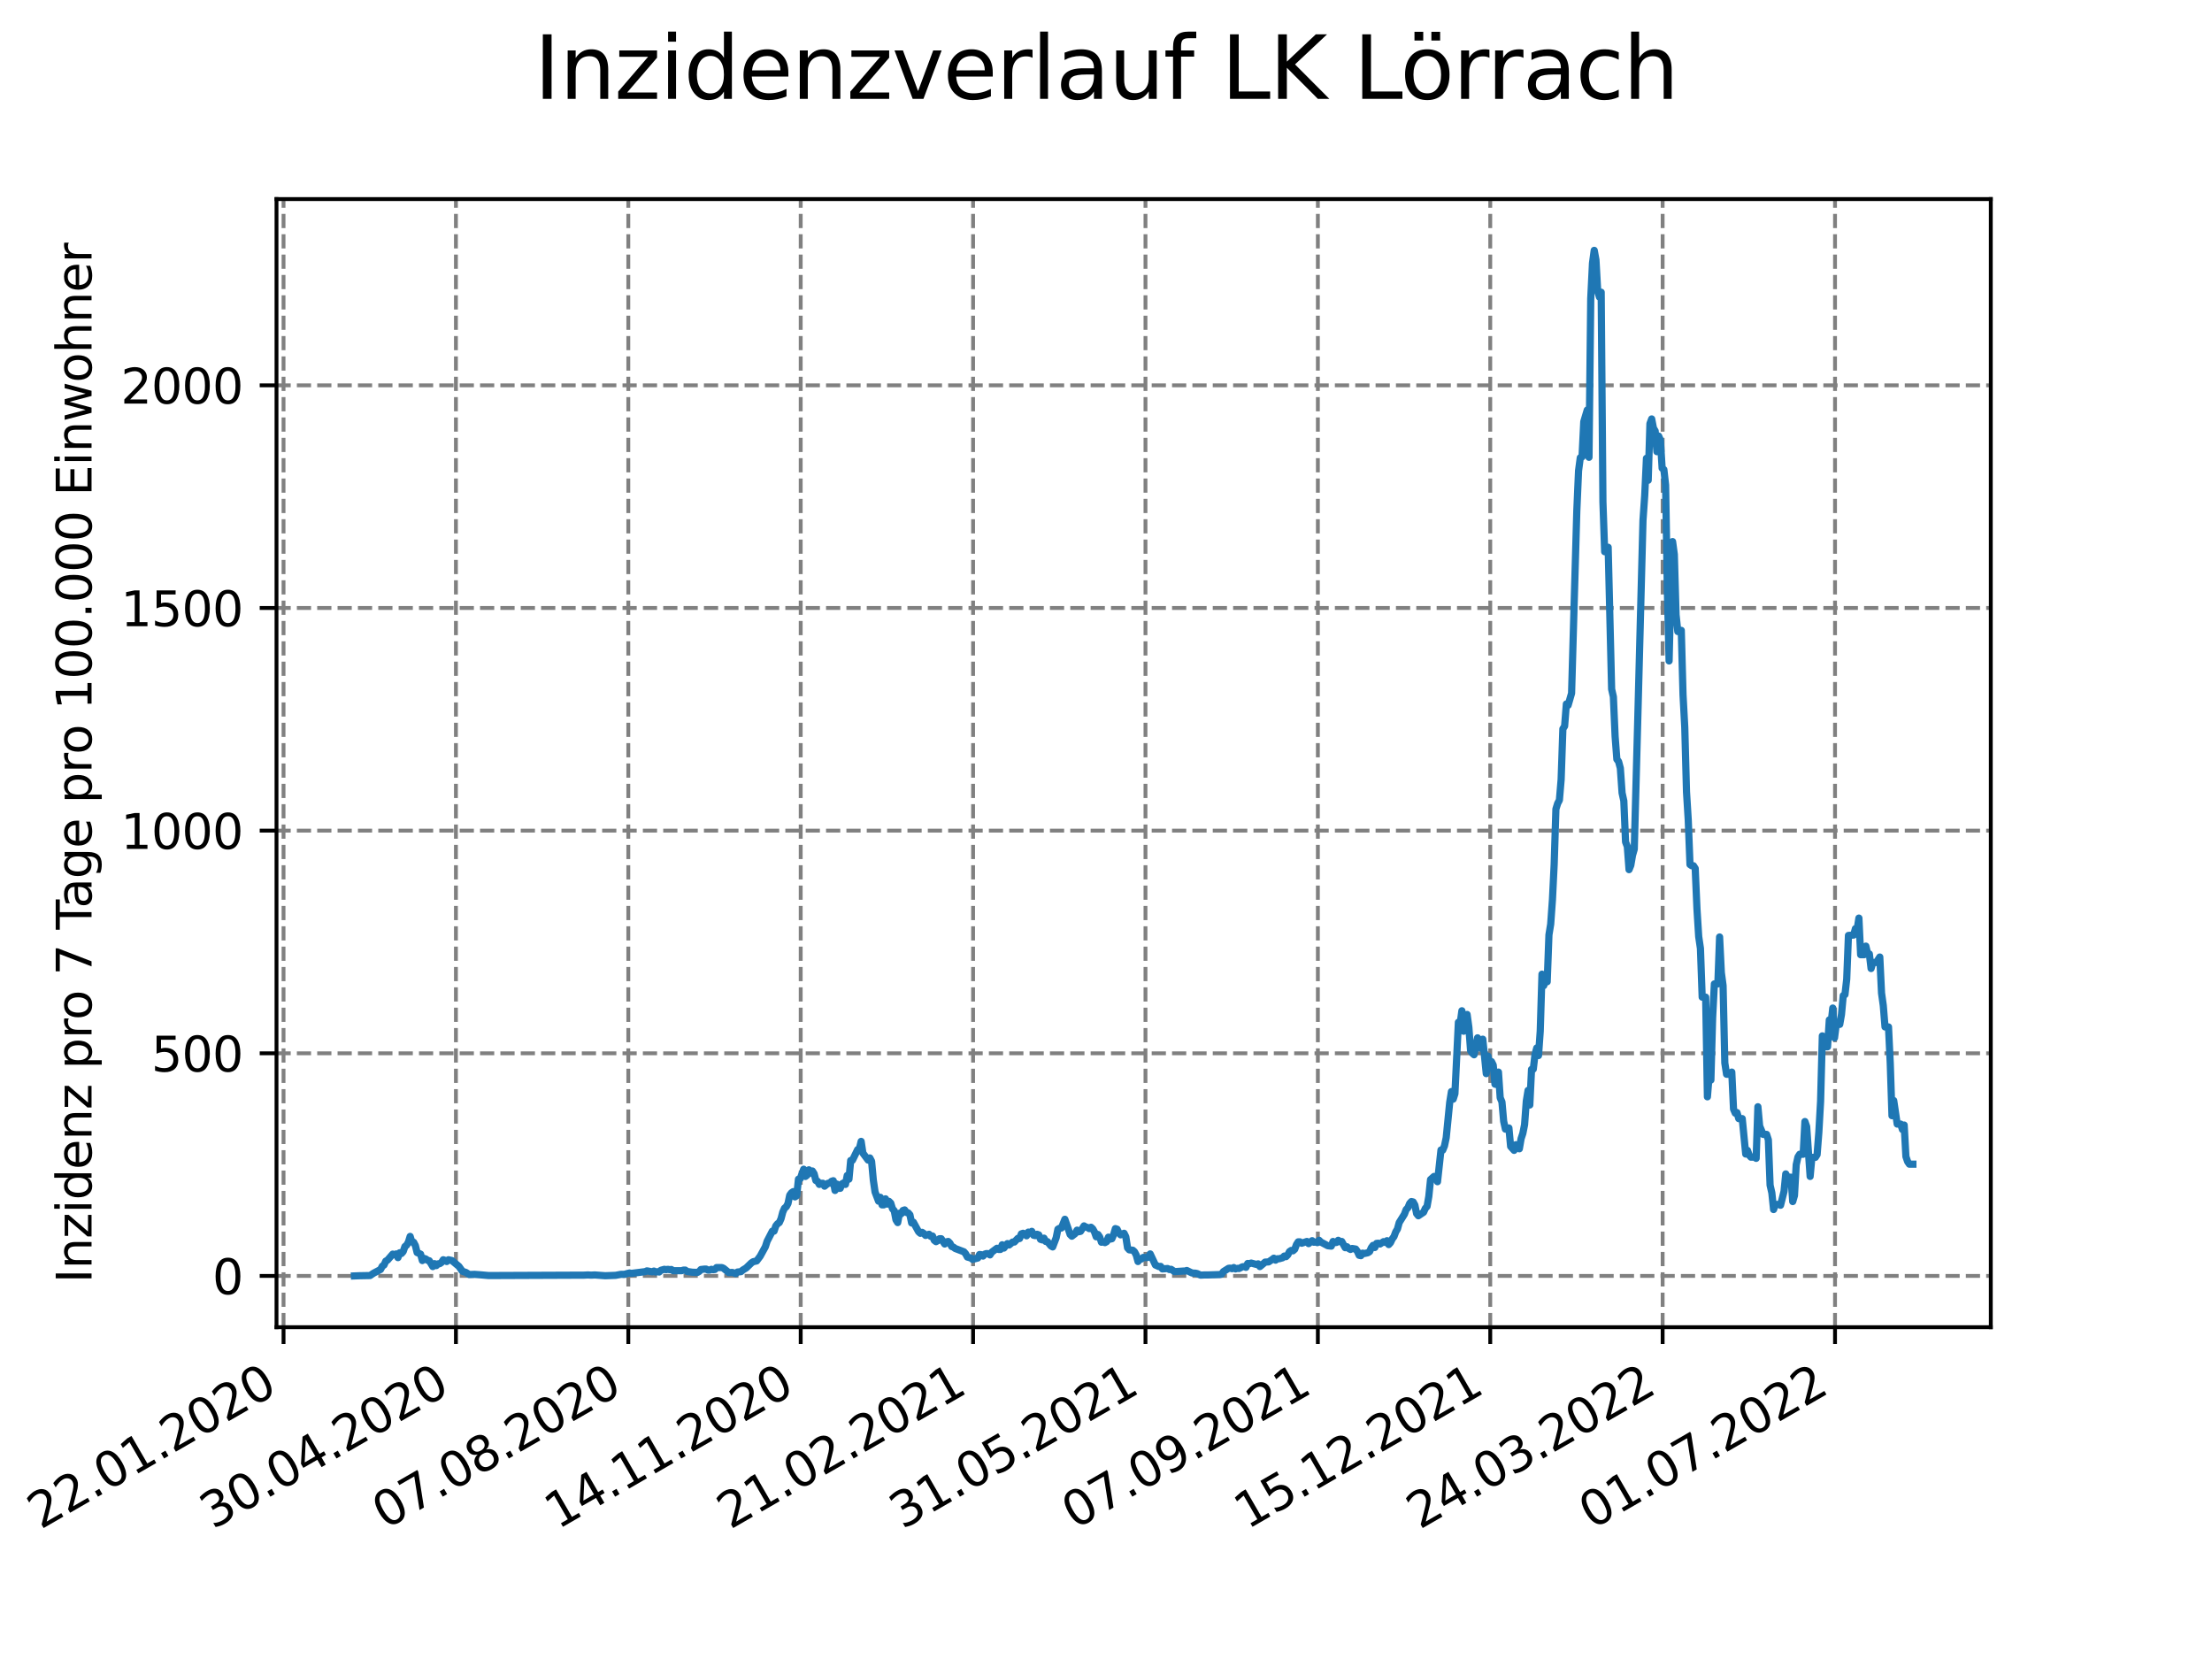 <?xml version="1.0" encoding="utf-8" standalone="no"?>
<!DOCTYPE svg PUBLIC "-//W3C//DTD SVG 1.1//EN"
  "http://www.w3.org/Graphics/SVG/1.1/DTD/svg11.dtd">
<svg xmlns:xlink="http://www.w3.org/1999/xlink" width="460.8pt" height="345.6pt" viewBox="0 0 460.8 345.6" xmlns="http://www.w3.org/2000/svg" version="1.1">
 <defs>
  <style type="text/css">*{stroke-linejoin: round; stroke-linecap: butt}</style>
 </defs>
 <g id="figure_1">
  <g id="patch_1">
   <path d="M 0 345.6 
L 460.8 345.6 
L 460.8 0 
L 0 0 
z
" style="fill: #ffffff"/>
  </g>
  <g id="axes_1">
   <g id="patch_2">
    <path d="M 57.6 276.48 
L 414.72 276.48 
L 414.72 41.472 
L 57.6 41.472 
z
" style="fill: #ffffff"/>
   </g>
   <g id="matplotlib.axis_1">
    <g id="xtick_1">
     <g id="line2d_1">
      <path d="M 59.066 276.48 
L 59.066 41.472 
" clip-path="url(#p2b3c4b0ba7)" style="fill: none; stroke-dasharray: 2.96,1.28; stroke-dashoffset: 0; stroke: #808080; stroke-width: 0.8"/>
     </g>
     <g id="line2d_2">
      <defs>
       <path id="m9aacc85708" d="M 0 0 
L 0 3.5 
" style="stroke: #000000; stroke-width: 0.8"/>
      </defs>
      <g>
       <use xlink:href="#m9aacc85708" x="59.066" y="276.48" style="stroke: #000000; stroke-width: 0.8"/>
      </g>
     </g>
     <g id="text_1">
      <!-- 22.01.2020 -->
      <g transform="translate(8.441 318.689)rotate(-30)scale(0.1 -0.1)">
       <defs>
        <path id="DejaVuSans-32" d="M 1228 531 
L 3431 531 
L 3431 0 
L 469 0 
L 469 531 
Q 828 903 1448 1529 
Q 2069 2156 2228 2338 
Q 2531 2678 2651 2914 
Q 2772 3150 2772 3378 
Q 2772 3750 2511 3984 
Q 2250 4219 1831 4219 
Q 1534 4219 1204 4116 
Q 875 4013 500 3803 
L 500 4441 
Q 881 4594 1212 4672 
Q 1544 4750 1819 4750 
Q 2544 4750 2975 4387 
Q 3406 4025 3406 3419 
Q 3406 3131 3298 2873 
Q 3191 2616 2906 2266 
Q 2828 2175 2409 1742 
Q 1991 1309 1228 531 
z
" transform="scale(0.016)"/>
        <path id="DejaVuSans-2e" d="M 684 794 
L 1344 794 
L 1344 0 
L 684 0 
L 684 794 
z
" transform="scale(0.016)"/>
        <path id="DejaVuSans-30" d="M 2034 4250 
Q 1547 4250 1301 3770 
Q 1056 3291 1056 2328 
Q 1056 1369 1301 889 
Q 1547 409 2034 409 
Q 2525 409 2770 889 
Q 3016 1369 3016 2328 
Q 3016 3291 2770 3770 
Q 2525 4250 2034 4250 
z
M 2034 4750 
Q 2819 4750 3233 4129 
Q 3647 3509 3647 2328 
Q 3647 1150 3233 529 
Q 2819 -91 2034 -91 
Q 1250 -91 836 529 
Q 422 1150 422 2328 
Q 422 3509 836 4129 
Q 1250 4750 2034 4750 
z
" transform="scale(0.016)"/>
        <path id="DejaVuSans-31" d="M 794 531 
L 1825 531 
L 1825 4091 
L 703 3866 
L 703 4441 
L 1819 4666 
L 2450 4666 
L 2450 531 
L 3481 531 
L 3481 0 
L 794 0 
L 794 531 
z
" transform="scale(0.016)"/>
       </defs>
       <use xlink:href="#DejaVuSans-32"/>
       <use xlink:href="#DejaVuSans-32" x="63.623"/>
       <use xlink:href="#DejaVuSans-2e" x="127.246"/>
       <use xlink:href="#DejaVuSans-30" x="159.033"/>
       <use xlink:href="#DejaVuSans-31" x="222.656"/>
       <use xlink:href="#DejaVuSans-2e" x="286.279"/>
       <use xlink:href="#DejaVuSans-32" x="318.066"/>
       <use xlink:href="#DejaVuSans-30" x="381.689"/>
       <use xlink:href="#DejaVuSans-32" x="445.312"/>
       <use xlink:href="#DejaVuSans-30" x="508.936"/>
      </g>
     </g>
    </g>
    <g id="xtick_2">
     <g id="line2d_3">
      <path d="M 94.978 276.48 
L 94.978 41.472 
" clip-path="url(#p2b3c4b0ba7)" style="fill: none; stroke-dasharray: 2.96,1.28; stroke-dashoffset: 0; stroke: #808080; stroke-width: 0.8"/>
     </g>
     <g id="line2d_4">
      <g>
       <use xlink:href="#m9aacc85708" x="94.978" y="276.48" style="stroke: #000000; stroke-width: 0.8"/>
      </g>
     </g>
     <g id="text_2">
      <!-- 30.04.2020 -->
      <g transform="translate(44.352 318.689)rotate(-30)scale(0.1 -0.1)">
       <defs>
        <path id="DejaVuSans-33" d="M 2597 2516 
Q 3050 2419 3304 2112 
Q 3559 1806 3559 1356 
Q 3559 666 3084 287 
Q 2609 -91 1734 -91 
Q 1441 -91 1130 -33 
Q 819 25 488 141 
L 488 750 
Q 750 597 1062 519 
Q 1375 441 1716 441 
Q 2309 441 2620 675 
Q 2931 909 2931 1356 
Q 2931 1769 2642 2001 
Q 2353 2234 1838 2234 
L 1294 2234 
L 1294 2753 
L 1863 2753 
Q 2328 2753 2575 2939 
Q 2822 3125 2822 3475 
Q 2822 3834 2567 4026 
Q 2313 4219 1838 4219 
Q 1578 4219 1281 4162 
Q 984 4106 628 3988 
L 628 4550 
Q 988 4650 1302 4700 
Q 1616 4750 1894 4750 
Q 2613 4750 3031 4423 
Q 3450 4097 3450 3541 
Q 3450 3153 3228 2886 
Q 3006 2619 2597 2516 
z
" transform="scale(0.016)"/>
        <path id="DejaVuSans-34" d="M 2419 4116 
L 825 1625 
L 2419 1625 
L 2419 4116 
z
M 2253 4666 
L 3047 4666 
L 3047 1625 
L 3713 1625 
L 3713 1100 
L 3047 1100 
L 3047 0 
L 2419 0 
L 2419 1100 
L 313 1100 
L 313 1709 
L 2253 4666 
z
" transform="scale(0.016)"/>
       </defs>
       <use xlink:href="#DejaVuSans-33"/>
       <use xlink:href="#DejaVuSans-30" x="63.623"/>
       <use xlink:href="#DejaVuSans-2e" x="127.246"/>
       <use xlink:href="#DejaVuSans-30" x="159.033"/>
       <use xlink:href="#DejaVuSans-34" x="222.656"/>
       <use xlink:href="#DejaVuSans-2e" x="286.279"/>
       <use xlink:href="#DejaVuSans-32" x="318.066"/>
       <use xlink:href="#DejaVuSans-30" x="381.689"/>
       <use xlink:href="#DejaVuSans-32" x="445.312"/>
       <use xlink:href="#DejaVuSans-30" x="508.936"/>
      </g>
     </g>
    </g>
    <g id="xtick_3">
     <g id="line2d_5">
      <path d="M 130.889 276.48 
L 130.889 41.472 
" clip-path="url(#p2b3c4b0ba7)" style="fill: none; stroke-dasharray: 2.96,1.28; stroke-dashoffset: 0; stroke: #808080; stroke-width: 0.8"/>
     </g>
     <g id="line2d_6">
      <g>
       <use xlink:href="#m9aacc85708" x="130.889" y="276.48" style="stroke: #000000; stroke-width: 0.8"/>
      </g>
     </g>
     <g id="text_3">
      <!-- 07.08.2020 -->
      <g transform="translate(80.264 318.689)rotate(-30)scale(0.1 -0.1)">
       <defs>
        <path id="DejaVuSans-37" d="M 525 4666 
L 3525 4666 
L 3525 4397 
L 1831 0 
L 1172 0 
L 2766 4134 
L 525 4134 
L 525 4666 
z
" transform="scale(0.016)"/>
        <path id="DejaVuSans-38" d="M 2034 2216 
Q 1584 2216 1326 1975 
Q 1069 1734 1069 1313 
Q 1069 891 1326 650 
Q 1584 409 2034 409 
Q 2484 409 2743 651 
Q 3003 894 3003 1313 
Q 3003 1734 2745 1975 
Q 2488 2216 2034 2216 
z
M 1403 2484 
Q 997 2584 770 2862 
Q 544 3141 544 3541 
Q 544 4100 942 4425 
Q 1341 4750 2034 4750 
Q 2731 4750 3128 4425 
Q 3525 4100 3525 3541 
Q 3525 3141 3298 2862 
Q 3072 2584 2669 2484 
Q 3125 2378 3379 2068 
Q 3634 1759 3634 1313 
Q 3634 634 3220 271 
Q 2806 -91 2034 -91 
Q 1263 -91 848 271 
Q 434 634 434 1313 
Q 434 1759 690 2068 
Q 947 2378 1403 2484 
z
M 1172 3481 
Q 1172 3119 1398 2916 
Q 1625 2713 2034 2713 
Q 2441 2713 2670 2916 
Q 2900 3119 2900 3481 
Q 2900 3844 2670 4047 
Q 2441 4250 2034 4250 
Q 1625 4250 1398 4047 
Q 1172 3844 1172 3481 
z
" transform="scale(0.016)"/>
       </defs>
       <use xlink:href="#DejaVuSans-30"/>
       <use xlink:href="#DejaVuSans-37" x="63.623"/>
       <use xlink:href="#DejaVuSans-2e" x="127.246"/>
       <use xlink:href="#DejaVuSans-30" x="159.033"/>
       <use xlink:href="#DejaVuSans-38" x="222.656"/>
       <use xlink:href="#DejaVuSans-2e" x="286.279"/>
       <use xlink:href="#DejaVuSans-32" x="318.066"/>
       <use xlink:href="#DejaVuSans-30" x="381.689"/>
       <use xlink:href="#DejaVuSans-32" x="445.312"/>
       <use xlink:href="#DejaVuSans-30" x="508.936"/>
      </g>
     </g>
    </g>
    <g id="xtick_4">
     <g id="line2d_7">
      <path d="M 166.801 276.48 
L 166.801 41.472 
" clip-path="url(#p2b3c4b0ba7)" style="fill: none; stroke-dasharray: 2.96,1.28; stroke-dashoffset: 0; stroke: #808080; stroke-width: 0.8"/>
     </g>
     <g id="line2d_8">
      <g>
       <use xlink:href="#m9aacc85708" x="166.801" y="276.48" style="stroke: #000000; stroke-width: 0.8"/>
      </g>
     </g>
     <g id="text_4">
      <!-- 14.11.2020 -->
      <g transform="translate(116.175 318.689)rotate(-30)scale(0.1 -0.1)">
       <use xlink:href="#DejaVuSans-31"/>
       <use xlink:href="#DejaVuSans-34" x="63.623"/>
       <use xlink:href="#DejaVuSans-2e" x="127.246"/>
       <use xlink:href="#DejaVuSans-31" x="159.033"/>
       <use xlink:href="#DejaVuSans-31" x="222.656"/>
       <use xlink:href="#DejaVuSans-2e" x="286.279"/>
       <use xlink:href="#DejaVuSans-32" x="318.066"/>
       <use xlink:href="#DejaVuSans-30" x="381.689"/>
       <use xlink:href="#DejaVuSans-32" x="445.312"/>
       <use xlink:href="#DejaVuSans-30" x="508.936"/>
      </g>
     </g>
    </g>
    <g id="xtick_5">
     <g id="line2d_9">
      <path d="M 202.712 276.48 
L 202.712 41.472 
" clip-path="url(#p2b3c4b0ba7)" style="fill: none; stroke-dasharray: 2.96,1.28; stroke-dashoffset: 0; stroke: #808080; stroke-width: 0.8"/>
     </g>
     <g id="line2d_10">
      <g>
       <use xlink:href="#m9aacc85708" x="202.712" y="276.48" style="stroke: #000000; stroke-width: 0.8"/>
      </g>
     </g>
     <g id="text_5">
      <!-- 21.02.2021 -->
      <g transform="translate(152.087 318.689)rotate(-30)scale(0.1 -0.1)">
       <use xlink:href="#DejaVuSans-32"/>
       <use xlink:href="#DejaVuSans-31" x="63.623"/>
       <use xlink:href="#DejaVuSans-2e" x="127.246"/>
       <use xlink:href="#DejaVuSans-30" x="159.033"/>
       <use xlink:href="#DejaVuSans-32" x="222.656"/>
       <use xlink:href="#DejaVuSans-2e" x="286.279"/>
       <use xlink:href="#DejaVuSans-32" x="318.066"/>
       <use xlink:href="#DejaVuSans-30" x="381.689"/>
       <use xlink:href="#DejaVuSans-32" x="445.312"/>
       <use xlink:href="#DejaVuSans-31" x="508.936"/>
      </g>
     </g>
    </g>
    <g id="xtick_6">
     <g id="line2d_11">
      <path d="M 238.624 276.48 
L 238.624 41.472 
" clip-path="url(#p2b3c4b0ba7)" style="fill: none; stroke-dasharray: 2.96,1.28; stroke-dashoffset: 0; stroke: #808080; stroke-width: 0.8"/>
     </g>
     <g id="line2d_12">
      <g>
       <use xlink:href="#m9aacc85708" x="238.624" y="276.48" style="stroke: #000000; stroke-width: 0.8"/>
      </g>
     </g>
     <g id="text_6">
      <!-- 31.05.2021 -->
      <g transform="translate(187.998 318.689)rotate(-30)scale(0.1 -0.1)">
       <defs>
        <path id="DejaVuSans-35" d="M 691 4666 
L 3169 4666 
L 3169 4134 
L 1269 4134 
L 1269 2991 
Q 1406 3038 1543 3061 
Q 1681 3084 1819 3084 
Q 2600 3084 3056 2656 
Q 3513 2228 3513 1497 
Q 3513 744 3044 326 
Q 2575 -91 1722 -91 
Q 1428 -91 1123 -41 
Q 819 9 494 109 
L 494 744 
Q 775 591 1075 516 
Q 1375 441 1709 441 
Q 2250 441 2565 725 
Q 2881 1009 2881 1497 
Q 2881 1984 2565 2268 
Q 2250 2553 1709 2553 
Q 1456 2553 1204 2497 
Q 953 2441 691 2322 
L 691 4666 
z
" transform="scale(0.016)"/>
       </defs>
       <use xlink:href="#DejaVuSans-33"/>
       <use xlink:href="#DejaVuSans-31" x="63.623"/>
       <use xlink:href="#DejaVuSans-2e" x="127.246"/>
       <use xlink:href="#DejaVuSans-30" x="159.033"/>
       <use xlink:href="#DejaVuSans-35" x="222.656"/>
       <use xlink:href="#DejaVuSans-2e" x="286.279"/>
       <use xlink:href="#DejaVuSans-32" x="318.066"/>
       <use xlink:href="#DejaVuSans-30" x="381.689"/>
       <use xlink:href="#DejaVuSans-32" x="445.312"/>
       <use xlink:href="#DejaVuSans-31" x="508.936"/>
      </g>
     </g>
    </g>
    <g id="xtick_7">
     <g id="line2d_13">
      <path d="M 274.535 276.48 
L 274.535 41.472 
" clip-path="url(#p2b3c4b0ba7)" style="fill: none; stroke-dasharray: 2.96,1.28; stroke-dashoffset: 0; stroke: #808080; stroke-width: 0.8"/>
     </g>
     <g id="line2d_14">
      <g>
       <use xlink:href="#m9aacc85708" x="274.535" y="276.48" style="stroke: #000000; stroke-width: 0.8"/>
      </g>
     </g>
     <g id="text_7">
      <!-- 07.09.2021 -->
      <g transform="translate(223.91 318.689)rotate(-30)scale(0.1 -0.1)">
       <defs>
        <path id="DejaVuSans-39" d="M 703 97 
L 703 672 
Q 941 559 1184 500 
Q 1428 441 1663 441 
Q 2288 441 2617 861 
Q 2947 1281 2994 2138 
Q 2813 1869 2534 1725 
Q 2256 1581 1919 1581 
Q 1219 1581 811 2004 
Q 403 2428 403 3163 
Q 403 3881 828 4315 
Q 1253 4750 1959 4750 
Q 2769 4750 3195 4129 
Q 3622 3509 3622 2328 
Q 3622 1225 3098 567 
Q 2575 -91 1691 -91 
Q 1453 -91 1209 -44 
Q 966 3 703 97 
z
M 1959 2075 
Q 2384 2075 2632 2365 
Q 2881 2656 2881 3163 
Q 2881 3666 2632 3958 
Q 2384 4250 1959 4250 
Q 1534 4250 1286 3958 
Q 1038 3666 1038 3163 
Q 1038 2656 1286 2365 
Q 1534 2075 1959 2075 
z
" transform="scale(0.016)"/>
       </defs>
       <use xlink:href="#DejaVuSans-30"/>
       <use xlink:href="#DejaVuSans-37" x="63.623"/>
       <use xlink:href="#DejaVuSans-2e" x="127.246"/>
       <use xlink:href="#DejaVuSans-30" x="159.033"/>
       <use xlink:href="#DejaVuSans-39" x="222.656"/>
       <use xlink:href="#DejaVuSans-2e" x="286.279"/>
       <use xlink:href="#DejaVuSans-32" x="318.066"/>
       <use xlink:href="#DejaVuSans-30" x="381.689"/>
       <use xlink:href="#DejaVuSans-32" x="445.312"/>
       <use xlink:href="#DejaVuSans-31" x="508.936"/>
      </g>
     </g>
    </g>
    <g id="xtick_8">
     <g id="line2d_15">
      <path d="M 310.447 276.48 
L 310.447 41.472 
" clip-path="url(#p2b3c4b0ba7)" style="fill: none; stroke-dasharray: 2.96,1.28; stroke-dashoffset: 0; stroke: #808080; stroke-width: 0.8"/>
     </g>
     <g id="line2d_16">
      <g>
       <use xlink:href="#m9aacc85708" x="310.447" y="276.48" style="stroke: #000000; stroke-width: 0.8"/>
      </g>
     </g>
     <g id="text_8">
      <!-- 15.12.2021 -->
      <g transform="translate(259.821 318.689)rotate(-30)scale(0.1 -0.1)">
       <use xlink:href="#DejaVuSans-31"/>
       <use xlink:href="#DejaVuSans-35" x="63.623"/>
       <use xlink:href="#DejaVuSans-2e" x="127.246"/>
       <use xlink:href="#DejaVuSans-31" x="159.033"/>
       <use xlink:href="#DejaVuSans-32" x="222.656"/>
       <use xlink:href="#DejaVuSans-2e" x="286.279"/>
       <use xlink:href="#DejaVuSans-32" x="318.066"/>
       <use xlink:href="#DejaVuSans-30" x="381.689"/>
       <use xlink:href="#DejaVuSans-32" x="445.312"/>
       <use xlink:href="#DejaVuSans-31" x="508.936"/>
      </g>
     </g>
    </g>
    <g id="xtick_9">
     <g id="line2d_17">
      <path d="M 346.358 276.48 
L 346.358 41.472 
" clip-path="url(#p2b3c4b0ba7)" style="fill: none; stroke-dasharray: 2.96,1.28; stroke-dashoffset: 0; stroke: #808080; stroke-width: 0.8"/>
     </g>
     <g id="line2d_18">
      <g>
       <use xlink:href="#m9aacc85708" x="346.358" y="276.48" style="stroke: #000000; stroke-width: 0.8"/>
      </g>
     </g>
     <g id="text_9">
      <!-- 24.03.2022 -->
      <g transform="translate(295.733 318.689)rotate(-30)scale(0.1 -0.1)">
       <use xlink:href="#DejaVuSans-32"/>
       <use xlink:href="#DejaVuSans-34" x="63.623"/>
       <use xlink:href="#DejaVuSans-2e" x="127.246"/>
       <use xlink:href="#DejaVuSans-30" x="159.033"/>
       <use xlink:href="#DejaVuSans-33" x="222.656"/>
       <use xlink:href="#DejaVuSans-2e" x="286.279"/>
       <use xlink:href="#DejaVuSans-32" x="318.066"/>
       <use xlink:href="#DejaVuSans-30" x="381.689"/>
       <use xlink:href="#DejaVuSans-32" x="445.312"/>
       <use xlink:href="#DejaVuSans-32" x="508.936"/>
      </g>
     </g>
    </g>
    <g id="xtick_10">
     <g id="line2d_19">
      <path d="M 382.27 276.48 
L 382.27 41.472 
" clip-path="url(#p2b3c4b0ba7)" style="fill: none; stroke-dasharray: 2.96,1.28; stroke-dashoffset: 0; stroke: #808080; stroke-width: 0.8"/>
     </g>
     <g id="line2d_20">
      <g>
       <use xlink:href="#m9aacc85708" x="382.27" y="276.48" style="stroke: #000000; stroke-width: 0.8"/>
      </g>
     </g>
     <g id="text_10">
      <!-- 01.07.2022 -->
      <g transform="translate(331.644 318.689)rotate(-30)scale(0.1 -0.1)">
       <use xlink:href="#DejaVuSans-30"/>
       <use xlink:href="#DejaVuSans-31" x="63.623"/>
       <use xlink:href="#DejaVuSans-2e" x="127.246"/>
       <use xlink:href="#DejaVuSans-30" x="159.033"/>
       <use xlink:href="#DejaVuSans-37" x="222.656"/>
       <use xlink:href="#DejaVuSans-2e" x="286.279"/>
       <use xlink:href="#DejaVuSans-32" x="318.066"/>
       <use xlink:href="#DejaVuSans-30" x="381.689"/>
       <use xlink:href="#DejaVuSans-32" x="445.312"/>
       <use xlink:href="#DejaVuSans-32" x="508.936"/>
      </g>
     </g>
    </g>
   </g>
   <g id="matplotlib.axis_2">
    <g id="ytick_1">
     <g id="line2d_21">
      <path d="M 57.6 265.798 
L 414.72 265.798 
" clip-path="url(#p2b3c4b0ba7)" style="fill: none; stroke-dasharray: 2.96,1.28; stroke-dashoffset: 0; stroke: #808080; stroke-width: 0.8"/>
     </g>
     <g id="line2d_22">
      <defs>
       <path id="m01b89900f7" d="M 0 0 
L -3.5 0 
" style="stroke: #000000; stroke-width: 0.8"/>
      </defs>
      <g>
       <use xlink:href="#m01b89900f7" x="57.6" y="265.798" style="stroke: #000000; stroke-width: 0.8"/>
      </g>
     </g>
     <g id="text_11">
      <!-- 0 -->
      <g transform="translate(44.237 269.597)scale(0.1 -0.1)">
       <use xlink:href="#DejaVuSans-30"/>
      </g>
     </g>
    </g>
    <g id="ytick_2">
     <g id="line2d_23">
      <path d="M 57.6 219.416 
L 414.72 219.416 
" clip-path="url(#p2b3c4b0ba7)" style="fill: none; stroke-dasharray: 2.96,1.28; stroke-dashoffset: 0; stroke: #808080; stroke-width: 0.8"/>
     </g>
     <g id="line2d_24">
      <g>
       <use xlink:href="#m01b89900f7" x="57.6" y="219.416" style="stroke: #000000; stroke-width: 0.8"/>
      </g>
     </g>
     <g id="text_12">
      <!-- 500 -->
      <g transform="translate(31.512 223.215)scale(0.1 -0.1)">
       <use xlink:href="#DejaVuSans-35"/>
       <use xlink:href="#DejaVuSans-30" x="63.623"/>
       <use xlink:href="#DejaVuSans-30" x="127.246"/>
      </g>
     </g>
    </g>
    <g id="ytick_3">
     <g id="line2d_25">
      <path d="M 57.6 173.034 
L 414.72 173.034 
" clip-path="url(#p2b3c4b0ba7)" style="fill: none; stroke-dasharray: 2.96,1.28; stroke-dashoffset: 0; stroke: #808080; stroke-width: 0.8"/>
     </g>
     <g id="line2d_26">
      <g>
       <use xlink:href="#m01b89900f7" x="57.6" y="173.034" style="stroke: #000000; stroke-width: 0.8"/>
      </g>
     </g>
     <g id="text_13">
      <!-- 1000 -->
      <g transform="translate(25.15 176.833)scale(0.1 -0.1)">
       <use xlink:href="#DejaVuSans-31"/>
       <use xlink:href="#DejaVuSans-30" x="63.623"/>
       <use xlink:href="#DejaVuSans-30" x="127.246"/>
       <use xlink:href="#DejaVuSans-30" x="190.869"/>
      </g>
     </g>
    </g>
    <g id="ytick_4">
     <g id="line2d_27">
      <path d="M 57.6 126.652 
L 414.72 126.652 
" clip-path="url(#p2b3c4b0ba7)" style="fill: none; stroke-dasharray: 2.96,1.28; stroke-dashoffset: 0; stroke: #808080; stroke-width: 0.8"/>
     </g>
     <g id="line2d_28">
      <g>
       <use xlink:href="#m01b89900f7" x="57.6" y="126.652" style="stroke: #000000; stroke-width: 0.8"/>
      </g>
     </g>
     <g id="text_14">
      <!-- 1500 -->
      <g transform="translate(25.15 130.451)scale(0.1 -0.1)">
       <use xlink:href="#DejaVuSans-31"/>
       <use xlink:href="#DejaVuSans-35" x="63.623"/>
       <use xlink:href="#DejaVuSans-30" x="127.246"/>
       <use xlink:href="#DejaVuSans-30" x="190.869"/>
      </g>
     </g>
    </g>
    <g id="ytick_5">
     <g id="line2d_29">
      <path d="M 57.6 80.27 
L 414.72 80.27 
" clip-path="url(#p2b3c4b0ba7)" style="fill: none; stroke-dasharray: 2.96,1.28; stroke-dashoffset: 0; stroke: #808080; stroke-width: 0.8"/>
     </g>
     <g id="line2d_30">
      <g>
       <use xlink:href="#m01b89900f7" x="57.6" y="80.27" style="stroke: #000000; stroke-width: 0.8"/>
      </g>
     </g>
     <g id="text_15">
      <!-- 2000 -->
      <g transform="translate(25.15 84.069)scale(0.1 -0.1)">
       <use xlink:href="#DejaVuSans-32"/>
       <use xlink:href="#DejaVuSans-30" x="63.623"/>
       <use xlink:href="#DejaVuSans-30" x="127.246"/>
       <use xlink:href="#DejaVuSans-30" x="190.869"/>
      </g>
     </g>
    </g>
    <g id="text_16">
     <!-- Inzidenz pro 7 Tage pro 100.000 Einwohner -->
     <g transform="translate(19.07 267.301)rotate(-90)scale(0.1 -0.1)">
      <defs>
       <path id="DejaVuSans-49" d="M 628 4666 
L 1259 4666 
L 1259 0 
L 628 0 
L 628 4666 
z
" transform="scale(0.016)"/>
       <path id="DejaVuSans-6e" d="M 3513 2113 
L 3513 0 
L 2938 0 
L 2938 2094 
Q 2938 2591 2744 2837 
Q 2550 3084 2163 3084 
Q 1697 3084 1428 2787 
Q 1159 2491 1159 1978 
L 1159 0 
L 581 0 
L 581 3500 
L 1159 3500 
L 1159 2956 
Q 1366 3272 1645 3428 
Q 1925 3584 2291 3584 
Q 2894 3584 3203 3211 
Q 3513 2838 3513 2113 
z
" transform="scale(0.016)"/>
       <path id="DejaVuSans-7a" d="M 353 3500 
L 3084 3500 
L 3084 2975 
L 922 459 
L 3084 459 
L 3084 0 
L 275 0 
L 275 525 
L 2438 3041 
L 353 3041 
L 353 3500 
z
" transform="scale(0.016)"/>
       <path id="DejaVuSans-69" d="M 603 3500 
L 1178 3500 
L 1178 0 
L 603 0 
L 603 3500 
z
M 603 4863 
L 1178 4863 
L 1178 4134 
L 603 4134 
L 603 4863 
z
" transform="scale(0.016)"/>
       <path id="DejaVuSans-64" d="M 2906 2969 
L 2906 4863 
L 3481 4863 
L 3481 0 
L 2906 0 
L 2906 525 
Q 2725 213 2448 61 
Q 2172 -91 1784 -91 
Q 1150 -91 751 415 
Q 353 922 353 1747 
Q 353 2572 751 3078 
Q 1150 3584 1784 3584 
Q 2172 3584 2448 3432 
Q 2725 3281 2906 2969 
z
M 947 1747 
Q 947 1113 1208 752 
Q 1469 391 1925 391 
Q 2381 391 2643 752 
Q 2906 1113 2906 1747 
Q 2906 2381 2643 2742 
Q 2381 3103 1925 3103 
Q 1469 3103 1208 2742 
Q 947 2381 947 1747 
z
" transform="scale(0.016)"/>
       <path id="DejaVuSans-65" d="M 3597 1894 
L 3597 1613 
L 953 1613 
Q 991 1019 1311 708 
Q 1631 397 2203 397 
Q 2534 397 2845 478 
Q 3156 559 3463 722 
L 3463 178 
Q 3153 47 2828 -22 
Q 2503 -91 2169 -91 
Q 1331 -91 842 396 
Q 353 884 353 1716 
Q 353 2575 817 3079 
Q 1281 3584 2069 3584 
Q 2775 3584 3186 3129 
Q 3597 2675 3597 1894 
z
M 3022 2063 
Q 3016 2534 2758 2815 
Q 2500 3097 2075 3097 
Q 1594 3097 1305 2825 
Q 1016 2553 972 2059 
L 3022 2063 
z
" transform="scale(0.016)"/>
       <path id="DejaVuSans-20" transform="scale(0.016)"/>
       <path id="DejaVuSans-70" d="M 1159 525 
L 1159 -1331 
L 581 -1331 
L 581 3500 
L 1159 3500 
L 1159 2969 
Q 1341 3281 1617 3432 
Q 1894 3584 2278 3584 
Q 2916 3584 3314 3078 
Q 3713 2572 3713 1747 
Q 3713 922 3314 415 
Q 2916 -91 2278 -91 
Q 1894 -91 1617 61 
Q 1341 213 1159 525 
z
M 3116 1747 
Q 3116 2381 2855 2742 
Q 2594 3103 2138 3103 
Q 1681 3103 1420 2742 
Q 1159 2381 1159 1747 
Q 1159 1113 1420 752 
Q 1681 391 2138 391 
Q 2594 391 2855 752 
Q 3116 1113 3116 1747 
z
" transform="scale(0.016)"/>
       <path id="DejaVuSans-72" d="M 2631 2963 
Q 2534 3019 2420 3045 
Q 2306 3072 2169 3072 
Q 1681 3072 1420 2755 
Q 1159 2438 1159 1844 
L 1159 0 
L 581 0 
L 581 3500 
L 1159 3500 
L 1159 2956 
Q 1341 3275 1631 3429 
Q 1922 3584 2338 3584 
Q 2397 3584 2469 3576 
Q 2541 3569 2628 3553 
L 2631 2963 
z
" transform="scale(0.016)"/>
       <path id="DejaVuSans-6f" d="M 1959 3097 
Q 1497 3097 1228 2736 
Q 959 2375 959 1747 
Q 959 1119 1226 758 
Q 1494 397 1959 397 
Q 2419 397 2687 759 
Q 2956 1122 2956 1747 
Q 2956 2369 2687 2733 
Q 2419 3097 1959 3097 
z
M 1959 3584 
Q 2709 3584 3137 3096 
Q 3566 2609 3566 1747 
Q 3566 888 3137 398 
Q 2709 -91 1959 -91 
Q 1206 -91 779 398 
Q 353 888 353 1747 
Q 353 2609 779 3096 
Q 1206 3584 1959 3584 
z
" transform="scale(0.016)"/>
       <path id="DejaVuSans-54" d="M -19 4666 
L 3928 4666 
L 3928 4134 
L 2272 4134 
L 2272 0 
L 1638 0 
L 1638 4134 
L -19 4134 
L -19 4666 
z
" transform="scale(0.016)"/>
       <path id="DejaVuSans-61" d="M 2194 1759 
Q 1497 1759 1228 1600 
Q 959 1441 959 1056 
Q 959 750 1161 570 
Q 1363 391 1709 391 
Q 2188 391 2477 730 
Q 2766 1069 2766 1631 
L 2766 1759 
L 2194 1759 
z
M 3341 1997 
L 3341 0 
L 2766 0 
L 2766 531 
Q 2569 213 2275 61 
Q 1981 -91 1556 -91 
Q 1019 -91 701 211 
Q 384 513 384 1019 
Q 384 1609 779 1909 
Q 1175 2209 1959 2209 
L 2766 2209 
L 2766 2266 
Q 2766 2663 2505 2880 
Q 2244 3097 1772 3097 
Q 1472 3097 1187 3025 
Q 903 2953 641 2809 
L 641 3341 
Q 956 3463 1253 3523 
Q 1550 3584 1831 3584 
Q 2591 3584 2966 3190 
Q 3341 2797 3341 1997 
z
" transform="scale(0.016)"/>
       <path id="DejaVuSans-67" d="M 2906 1791 
Q 2906 2416 2648 2759 
Q 2391 3103 1925 3103 
Q 1463 3103 1205 2759 
Q 947 2416 947 1791 
Q 947 1169 1205 825 
Q 1463 481 1925 481 
Q 2391 481 2648 825 
Q 2906 1169 2906 1791 
z
M 3481 434 
Q 3481 -459 3084 -895 
Q 2688 -1331 1869 -1331 
Q 1566 -1331 1297 -1286 
Q 1028 -1241 775 -1147 
L 775 -588 
Q 1028 -725 1275 -790 
Q 1522 -856 1778 -856 
Q 2344 -856 2625 -561 
Q 2906 -266 2906 331 
L 2906 616 
Q 2728 306 2450 153 
Q 2172 0 1784 0 
Q 1141 0 747 490 
Q 353 981 353 1791 
Q 353 2603 747 3093 
Q 1141 3584 1784 3584 
Q 2172 3584 2450 3431 
Q 2728 3278 2906 2969 
L 2906 3500 
L 3481 3500 
L 3481 434 
z
" transform="scale(0.016)"/>
       <path id="DejaVuSans-45" d="M 628 4666 
L 3578 4666 
L 3578 4134 
L 1259 4134 
L 1259 2753 
L 3481 2753 
L 3481 2222 
L 1259 2222 
L 1259 531 
L 3634 531 
L 3634 0 
L 628 0 
L 628 4666 
z
" transform="scale(0.016)"/>
       <path id="DejaVuSans-77" d="M 269 3500 
L 844 3500 
L 1563 769 
L 2278 3500 
L 2956 3500 
L 3675 769 
L 4391 3500 
L 4966 3500 
L 4050 0 
L 3372 0 
L 2619 2869 
L 1863 0 
L 1184 0 
L 269 3500 
z
" transform="scale(0.016)"/>
       <path id="DejaVuSans-68" d="M 3513 2113 
L 3513 0 
L 2938 0 
L 2938 2094 
Q 2938 2591 2744 2837 
Q 2550 3084 2163 3084 
Q 1697 3084 1428 2787 
Q 1159 2491 1159 1978 
L 1159 0 
L 581 0 
L 581 4863 
L 1159 4863 
L 1159 2956 
Q 1366 3272 1645 3428 
Q 1925 3584 2291 3584 
Q 2894 3584 3203 3211 
Q 3513 2838 3513 2113 
z
" transform="scale(0.016)"/>
      </defs>
      <use xlink:href="#DejaVuSans-49"/>
      <use xlink:href="#DejaVuSans-6e" x="29.492"/>
      <use xlink:href="#DejaVuSans-7a" x="92.871"/>
      <use xlink:href="#DejaVuSans-69" x="145.361"/>
      <use xlink:href="#DejaVuSans-64" x="173.145"/>
      <use xlink:href="#DejaVuSans-65" x="236.621"/>
      <use xlink:href="#DejaVuSans-6e" x="298.145"/>
      <use xlink:href="#DejaVuSans-7a" x="361.523"/>
      <use xlink:href="#DejaVuSans-20" x="414.014"/>
      <use xlink:href="#DejaVuSans-70" x="445.801"/>
      <use xlink:href="#DejaVuSans-72" x="509.277"/>
      <use xlink:href="#DejaVuSans-6f" x="548.141"/>
      <use xlink:href="#DejaVuSans-20" x="609.322"/>
      <use xlink:href="#DejaVuSans-37" x="641.109"/>
      <use xlink:href="#DejaVuSans-20" x="704.732"/>
      <use xlink:href="#DejaVuSans-54" x="736.52"/>
      <use xlink:href="#DejaVuSans-61" x="781.104"/>
      <use xlink:href="#DejaVuSans-67" x="842.383"/>
      <use xlink:href="#DejaVuSans-65" x="905.859"/>
      <use xlink:href="#DejaVuSans-20" x="967.383"/>
      <use xlink:href="#DejaVuSans-70" x="999.17"/>
      <use xlink:href="#DejaVuSans-72" x="1062.646"/>
      <use xlink:href="#DejaVuSans-6f" x="1101.51"/>
      <use xlink:href="#DejaVuSans-20" x="1162.691"/>
      <use xlink:href="#DejaVuSans-31" x="1194.479"/>
      <use xlink:href="#DejaVuSans-30" x="1258.102"/>
      <use xlink:href="#DejaVuSans-30" x="1321.725"/>
      <use xlink:href="#DejaVuSans-2e" x="1385.348"/>
      <use xlink:href="#DejaVuSans-30" x="1417.135"/>
      <use xlink:href="#DejaVuSans-30" x="1480.758"/>
      <use xlink:href="#DejaVuSans-30" x="1544.381"/>
      <use xlink:href="#DejaVuSans-20" x="1608.004"/>
      <use xlink:href="#DejaVuSans-45" x="1639.791"/>
      <use xlink:href="#DejaVuSans-69" x="1702.975"/>
      <use xlink:href="#DejaVuSans-6e" x="1730.758"/>
      <use xlink:href="#DejaVuSans-77" x="1794.137"/>
      <use xlink:href="#DejaVuSans-6f" x="1875.924"/>
      <use xlink:href="#DejaVuSans-68" x="1937.105"/>
      <use xlink:href="#DejaVuSans-6e" x="2000.484"/>
      <use xlink:href="#DejaVuSans-65" x="2063.863"/>
      <use xlink:href="#DejaVuSans-72" x="2125.387"/>
     </g>
    </g>
   </g>
   <g id="line2d_31">
    <path d="M 73.833 265.798 
L 74.921 265.757 
L 77.097 265.717 
L 77.823 265.23 
L 79.274 264.46 
L 79.637 263.77 
L 79.999 263.527 
L 80.362 262.716 
L 80.725 262.513 
L 81.813 261.256 
L 82.176 261.377 
L 82.539 261.215 
L 82.901 261.986 
L 83.264 260.972 
L 83.627 261.134 
L 83.99 260.728 
L 84.352 259.674 
L 84.715 259.39 
L 85.078 258.741 
L 85.44 257.565 
L 85.803 258.741 
L 86.166 258.782 
L 86.529 259.471 
L 86.891 260.931 
L 87.617 261.256 
L 87.98 262.594 
L 88.342 262.148 
L 88.705 262.27 
L 89.068 262.553 
L 89.431 262.635 
L 90.156 263.851 
L 90.519 263.243 
L 90.882 263.648 
L 91.244 263.283 
L 91.607 263.243 
L 91.97 263 
L 92.333 262.432 
L 92.695 262.553 
L 93.058 262.797 
L 93.421 262.432 
L 94.146 262.594 
L 95.597 263.811 
L 96.323 264.824 
L 97.048 265.068 
L 97.774 265.514 
L 98.862 265.473 
L 99.95 265.554 
L 101.764 265.717 
L 102.489 265.717 
L 121.715 265.636 
L 122.44 265.595 
L 123.166 265.636 
L 123.891 265.595 
L 126.068 265.757 
L 128.244 265.676 
L 129.332 265.473 
L 130.058 265.473 
L 130.783 265.271 
L 131.146 265.189 
L 131.509 265.271 
L 134.411 264.906 
L 134.773 264.743 
L 135.862 264.946 
L 136.224 264.784 
L 136.587 264.987 
L 136.95 264.906 
L 137.313 264.987 
L 137.675 264.622 
L 138.401 264.419 
L 138.764 264.5 
L 139.126 264.419 
L 139.489 264.5 
L 139.852 264.46 
L 140.215 264.703 
L 142.028 264.703 
L 142.391 264.581 
L 142.754 264.581 
L 143.117 264.865 
L 144.205 265.027 
L 145.293 265.068 
L 145.656 264.865 
L 146.018 264.46 
L 146.744 264.378 
L 147.107 264.378 
L 147.469 264.581 
L 147.832 264.581 
L 148.195 264.419 
L 148.558 264.5 
L 148.92 264.46 
L 149.283 264.054 
L 150.371 264.054 
L 150.734 264.216 
L 151.822 265.108 
L 152.548 265.068 
L 153.273 265.311 
L 153.636 264.987 
L 154.362 264.906 
L 154.724 264.581 
L 155.45 264.135 
L 156.538 263.081 
L 156.901 262.837 
L 157.626 262.675 
L 158.352 261.702 
L 159.44 259.715 
L 159.803 258.579 
L 160.891 256.47 
L 161.254 256.47 
L 161.616 255.375 
L 161.979 254.929 
L 162.342 254.686 
L 162.705 253.875 
L 163.067 252.496 
L 163.43 251.685 
L 163.793 251.401 
L 164.156 250.711 
L 164.518 248.968 
L 164.881 248.481 
L 165.244 248.238 
L 165.607 249.332 
L 165.969 249.089 
L 166.332 245.642 
L 166.695 245.561 
L 167.42 243.574 
L 167.783 245.074 
L 168.146 244.79 
L 168.509 243.695 
L 168.871 244.385 
L 169.234 243.939 
L 169.597 244.506 
L 169.959 245.926 
L 170.322 246.088 
L 170.685 246.737 
L 171.048 246.494 
L 171.41 246.494 
L 171.773 247.102 
L 172.499 246.494 
L 172.861 246.494 
L 173.224 246.088 
L 173.587 245.966 
L 173.95 247.994 
L 174.312 246.656 
L 174.675 247.548 
L 175.038 247.548 
L 175.401 246.615 
L 175.763 246.413 
L 176.126 246.737 
L 176.489 244.871 
L 176.852 245.642 
L 177.214 241.749 
L 177.577 241.708 
L 178.665 239.478 
L 179.028 239.275 
L 179.391 237.774 
L 179.754 240.208 
L 180.842 241.668 
L 181.205 241.221 
L 181.567 241.911 
L 181.93 245.845 
L 182.293 248.319 
L 183.018 250.225 
L 183.381 249.414 
L 183.744 250.995 
L 184.106 250.995 
L 184.469 249.738 
L 184.832 250.833 
L 185.195 250.265 
L 185.557 250.63 
L 185.92 251.806 
L 186.283 252.212 
L 186.646 254.118 
L 187.008 254.686 
L 187.371 252.739 
L 187.734 252.861 
L 188.097 252.171 
L 188.459 252.05 
L 188.822 252.577 
L 189.185 252.658 
L 189.548 253.064 
L 189.91 254.767 
L 190.273 254.605 
L 191.361 256.592 
L 191.724 256.916 
L 192.087 256.714 
L 192.45 256.957 
L 192.812 257.362 
L 193.538 257.119 
L 193.9 257.565 
L 194.263 257.484 
L 194.626 258.376 
L 194.989 258.66 
L 195.351 258.457 
L 195.714 258.052 
L 196.077 258.052 
L 196.802 259.147 
L 197.165 258.701 
L 197.528 258.62 
L 197.891 258.985 
L 198.253 259.674 
L 198.616 259.796 
L 198.979 260.08 
L 200.793 260.769 
L 201.155 261.175 
L 201.518 261.864 
L 202.244 262.067 
L 202.606 262.351 
L 203.695 262.067 
L 204.057 261.337 
L 204.42 261.377 
L 204.783 261.661 
L 205.146 261.256 
L 205.508 261.134 
L 205.871 261.175 
L 206.234 261.418 
L 206.596 260.85 
L 207.685 260.039 
L 208.047 260.282 
L 208.41 260.282 
L 208.773 259.309 
L 209.136 259.998 
L 209.861 259.066 
L 210.224 259.35 
L 210.949 258.741 
L 211.312 258.741 
L 212.038 257.971 
L 212.4 258.011 
L 212.763 257.038 
L 213.126 256.916 
L 213.489 257.038 
L 213.851 257.443 
L 214.214 256.673 
L 214.577 256.876 
L 214.94 256.511 
L 215.302 257.322 
L 215.665 257.403 
L 216.028 257.119 
L 216.391 257.241 
L 216.753 258.173 
L 217.116 258.295 
L 217.479 257.93 
L 217.842 258.62 
L 218.204 258.66 
L 218.93 259.552 
L 219.292 259.755 
L 220.018 257.849 
L 220.381 256.065 
L 220.743 255.862 
L 221.106 255.821 
L 221.832 253.996 
L 222.557 256.065 
L 222.92 257.16 
L 223.283 257.525 
L 224.008 256.957 
L 224.371 256.267 
L 224.734 256.592 
L 225.096 256.511 
L 225.822 255.375 
L 226.185 255.619 
L 226.547 255.7 
L 226.91 255.943 
L 227.273 255.659 
L 227.636 255.984 
L 227.998 256.632 
L 228.361 257.646 
L 228.724 257.16 
L 229.087 257.687 
L 229.449 258.782 
L 229.812 258.701 
L 230.175 258.863 
L 230.537 258.66 
L 230.9 257.727 
L 231.263 258.133 
L 231.626 258.052 
L 231.988 257.2 
L 232.351 255.943 
L 232.714 256.065 
L 233.077 256.795 
L 233.439 257.241 
L 234.165 256.916 
L 234.528 257.646 
L 234.89 259.958 
L 235.253 260.363 
L 235.979 260.445 
L 236.341 260.769 
L 236.704 261.458 
L 237.067 262.797 
L 237.43 262.351 
L 237.792 262.27 
L 238.155 261.945 
L 238.881 261.986 
L 239.243 261.905 
L 239.606 261.215 
L 240.694 263.527 
L 241.42 263.851 
L 241.783 263.811 
L 242.145 264.338 
L 243.233 264.257 
L 243.596 264.46 
L 243.959 264.419 
L 244.684 264.906 
L 246.498 264.784 
L 246.861 264.784 
L 247.224 264.662 
L 248.312 265.189 
L 249.037 265.23 
L 249.4 265.311 
L 250.126 265.636 
L 250.851 265.595 
L 251.577 265.595 
L 254.116 265.514 
L 254.478 265.433 
L 254.841 264.906 
L 255.929 264.216 
L 256.292 264.176 
L 256.655 264.297 
L 257.018 264.054 
L 257.38 264.338 
L 257.743 264.216 
L 258.106 264.257 
L 258.831 263.892 
L 259.194 263.851 
L 259.557 264.013 
L 259.92 263.202 
L 260.282 263.243 
L 260.645 263.121 
L 261.733 263.405 
L 262.096 263.283 
L 262.459 263.851 
L 263.184 263.243 
L 263.547 262.918 
L 264.273 262.878 
L 264.998 262.391 
L 265.361 262.107 
L 265.724 262.513 
L 266.086 262.229 
L 266.449 262.229 
L 267.174 262.026 
L 267.537 261.661 
L 267.9 261.783 
L 268.263 261.418 
L 268.625 260.728 
L 268.988 260.485 
L 269.351 260.566 
L 269.714 260.242 
L 270.076 259.268 
L 270.439 258.701 
L 270.802 258.701 
L 271.165 258.985 
L 272.253 258.62 
L 272.616 259.066 
L 273.341 258.457 
L 273.704 258.782 
L 274.067 258.741 
L 274.429 258.863 
L 274.792 258.376 
L 275.155 258.741 
L 276.606 259.512 
L 277.331 259.593 
L 277.694 258.62 
L 278.057 258.863 
L 278.42 258.822 
L 278.782 258.376 
L 279.145 258.66 
L 279.508 258.62 
L 280.233 259.917 
L 280.596 259.715 
L 280.959 260.08 
L 281.321 260.282 
L 281.684 260.08 
L 282.41 260.201 
L 282.772 260.688 
L 283.135 261.499 
L 283.498 261.58 
L 283.861 261.053 
L 284.223 261.134 
L 284.949 260.972 
L 285.312 260.728 
L 285.674 259.917 
L 286.037 259.431 
L 286.4 259.877 
L 286.763 259.025 
L 287.125 258.985 
L 287.488 259.147 
L 288.214 258.66 
L 288.576 258.822 
L 288.939 258.457 
L 289.302 259.268 
L 289.665 258.863 
L 290.027 258.092 
L 290.39 257.606 
L 290.753 256.632 
L 291.115 256.024 
L 291.478 254.686 
L 292.566 252.942 
L 292.929 251.969 
L 293.292 251.604 
L 293.655 250.711 
L 294.017 250.306 
L 294.38 250.387 
L 294.743 251.036 
L 295.106 252.82 
L 295.468 253.266 
L 296.557 252.536 
L 296.919 251.725 
L 297.282 251.32 
L 297.645 249.251 
L 298.008 245.723 
L 298.733 245.074 
L 299.096 245.236 
L 299.459 246.169 
L 300.184 239.559 
L 300.547 239.599 
L 300.91 238.707 
L 301.272 237.004 
L 301.998 229.663 
L 302.361 227.392 
L 302.723 228.974 
L 303.086 227.838 
L 303.811 212.955 
L 304.174 213.239 
L 304.537 210.562 
L 304.9 214.82 
L 305.262 213.522 
L 305.625 211.332 
L 305.988 214.009 
L 306.351 218.876 
L 306.713 219.403 
L 307.076 219.727 
L 307.802 216.199 
L 308.164 216.848 
L 308.527 218.389 
L 308.89 216.483 
L 309.615 223.661 
L 309.978 220.011 
L 310.341 222.242 
L 310.704 221.147 
L 311.066 221.877 
L 311.429 225.851 
L 311.792 225.932 
L 312.155 223.337 
L 312.517 228.69 
L 312.88 229.542 
L 313.243 233.597 
L 313.606 235.219 
L 314.331 234.976 
L 314.694 238.829 
L 315.419 239.64 
L 315.782 238.464 
L 316.507 239.315 
L 316.87 237.207 
L 317.233 236.112 
L 317.596 234.287 
L 317.958 229.379 
L 318.321 227.149 
L 318.684 230.191 
L 319.047 222.769 
L 319.409 222.728 
L 319.772 219.646 
L 320.135 218.308 
L 320.498 219.89 
L 320.86 214.78 
L 321.223 202.938 
L 321.586 205.33 
L 321.949 204.276 
L 322.311 204.519 
L 322.674 194.745 
L 323.037 192.515 
L 323.4 187.446 
L 323.762 180.065 
L 324.125 168.547 
L 324.488 167.371 
L 324.851 166.681 
L 325.213 162.383 
L 325.576 151.838 
L 325.939 151.271 
L 326.302 146.647 
L 326.664 146.931 
L 327.39 144.417 
L 328.478 106.457 
L 328.841 98.062 
L 329.203 95.345 
L 329.566 95.183 
L 329.929 87.843 
L 330.654 85.409 
L 331.017 95.264 
L 331.38 62.212 
L 331.743 54.831 
L 332.105 52.154 
L 332.468 54.141 
L 332.831 60.63 
L 333.194 61.887 
L 333.556 60.874 
L 333.919 104.551 
L 334.282 114.933 
L 335.007 114.001 
L 335.733 143.565 
L 336.096 145.147 
L 336.458 153.42 
L 336.821 158.165 
L 337.184 158.652 
L 337.547 160.03 
L 337.909 165.181 
L 338.272 166.844 
L 338.635 175.401 
L 338.998 176.334 
L 339.36 181.16 
L 339.723 180.267 
L 340.086 178.159 
L 340.448 176.901 
L 341.174 149.932 
L 342.262 108.444 
L 342.625 103.213 
L 342.988 95.467 
L 343.35 100.05 
L 343.713 88.248 
L 344.076 87.275 
L 344.439 89.181 
L 344.801 89.789 
L 345.164 94.088 
L 345.527 90.844 
L 345.89 91.695 
L 346.252 97.535 
L 346.615 97.819 
L 346.978 101.063 
L 347.341 122.963 
L 347.703 137.685 
L 348.066 122.517 
L 348.429 112.824 
L 348.792 115.501 
L 349.154 128.073 
L 349.517 131.561 
L 349.88 131.318 
L 350.243 131.318 
L 350.605 144.741 
L 350.968 151.514 
L 351.331 164.978 
L 351.693 170.818 
L 352.056 180.105 
L 352.419 180.348 
L 352.782 180.348 
L 353.144 180.916 
L 353.507 189.311 
L 353.87 195.11 
L 354.233 197.584 
L 354.595 207.723 
L 355.321 207.723 
L 355.684 228.487 
L 356.046 224.107 
L 356.409 225 
L 356.772 211.981 
L 357.135 204.965 
L 357.86 204.965 
L 358.223 195.192 
L 358.586 202.613 
L 358.948 205.33 
L 359.311 221.431 
L 359.674 223.783 
L 360.399 223.783 
L 360.762 223.337 
L 361.125 231.042 
L 361.488 231.894 
L 361.85 231.772 
L 362.213 233.029 
L 362.939 233.029 
L 363.664 240.41 
L 364.027 239.64 
L 364.389 240.654 
L 364.752 241.059 
L 365.478 241.059 
L 365.84 241.303 
L 366.203 230.556 
L 366.566 234.57 
L 367.291 236.314 
L 368.017 236.314 
L 368.38 237.45 
L 368.742 246.899 
L 369.105 248.481 
L 369.468 251.969 
L 369.831 250.914 
L 370.556 250.914 
L 370.919 251.076 
L 371.644 248.197 
L 372.007 244.547 
L 372.37 245.236 
L 373.095 245.236 
L 373.458 250.306 
L 373.821 249.049 
L 374.184 242.641 
L 374.546 241.019 
L 374.909 240.451 
L 375.634 240.451 
L 375.997 233.638 
L 376.36 234.692 
L 377.085 245.074 
L 377.448 241.1 
L 378.174 241.1 
L 378.536 240.532 
L 378.899 235.868 
L 379.262 229.42 
L 379.625 215.794 
L 379.987 218.065 
L 380.713 218.065 
L 381.076 212.468 
L 381.438 213.279 
L 381.801 209.994 
L 382.164 216.199 
L 382.527 213.401 
L 383.252 213.401 
L 383.615 211.332 
L 383.978 207.399 
L 384.34 207.196 
L 384.703 203.992 
L 385.066 194.867 
L 386.154 194.786 
L 386.517 193.448 
L 386.88 193.61 
L 387.242 191.258 
L 387.605 198.882 
L 388.33 198.882 
L 388.693 197.098 
L 389.056 198.639 
L 389.419 198.72 
L 389.781 201.762 
L 390.144 200.504 
L 390.87 200.504 
L 391.595 199.369 
L 391.958 206.871 
L 392.321 209.467 
L 392.683 213.928 
L 393.409 213.928 
L 393.772 221.471 
L 394.134 232.421 
L 394.497 229.258 
L 395.223 234.165 
L 395.948 234.165 
L 396.311 235.3 
L 396.674 234.368 
L 397.036 240.938 
L 397.399 241.992 
L 397.762 242.519 
L 398.487 242.519 
L 398.487 242.519 
" clip-path="url(#p2b3c4b0ba7)" style="fill: none; stroke: #1f77b4; stroke-width: 1.5; stroke-linecap: square"/>
   </g>
   <g id="patch_3">
    <path d="M 57.6 276.48 
L 57.6 41.472 
" style="fill: none; stroke: #000000; stroke-width: 0.8; stroke-linejoin: miter; stroke-linecap: square"/>
   </g>
   <g id="patch_4">
    <path d="M 414.72 276.48 
L 414.72 41.472 
" style="fill: none; stroke: #000000; stroke-width: 0.8; stroke-linejoin: miter; stroke-linecap: square"/>
   </g>
   <g id="patch_5">
    <path d="M 57.6 276.48 
L 414.72 276.48 
" style="fill: none; stroke: #000000; stroke-width: 0.8; stroke-linejoin: miter; stroke-linecap: square"/>
   </g>
   <g id="patch_6">
    <path d="M 57.6 41.472 
L 414.72 41.472 
" style="fill: none; stroke: #000000; stroke-width: 0.8; stroke-linejoin: miter; stroke-linecap: square"/>
   </g>
  </g>
  <g id="text_17">
   <!-- Inzidenzverlauf LK Lörrach -->
   <g transform="translate(111.275 20.589)scale(0.18 -0.18)">
    <defs>
     <path id="DejaVuSans-76" d="M 191 3500 
L 800 3500 
L 1894 563 
L 2988 3500 
L 3597 3500 
L 2284 0 
L 1503 0 
L 191 3500 
z
" transform="scale(0.016)"/>
     <path id="DejaVuSans-6c" d="M 603 4863 
L 1178 4863 
L 1178 0 
L 603 0 
L 603 4863 
z
" transform="scale(0.016)"/>
     <path id="DejaVuSans-75" d="M 544 1381 
L 544 3500 
L 1119 3500 
L 1119 1403 
Q 1119 906 1312 657 
Q 1506 409 1894 409 
Q 2359 409 2629 706 
Q 2900 1003 2900 1516 
L 2900 3500 
L 3475 3500 
L 3475 0 
L 2900 0 
L 2900 538 
Q 2691 219 2414 64 
Q 2138 -91 1772 -91 
Q 1169 -91 856 284 
Q 544 659 544 1381 
z
M 1991 3584 
L 1991 3584 
z
" transform="scale(0.016)"/>
     <path id="DejaVuSans-66" d="M 2375 4863 
L 2375 4384 
L 1825 4384 
Q 1516 4384 1395 4259 
Q 1275 4134 1275 3809 
L 1275 3500 
L 2222 3500 
L 2222 3053 
L 1275 3053 
L 1275 0 
L 697 0 
L 697 3053 
L 147 3053 
L 147 3500 
L 697 3500 
L 697 3744 
Q 697 4328 969 4595 
Q 1241 4863 1831 4863 
L 2375 4863 
z
" transform="scale(0.016)"/>
     <path id="DejaVuSans-4c" d="M 628 4666 
L 1259 4666 
L 1259 531 
L 3531 531 
L 3531 0 
L 628 0 
L 628 4666 
z
" transform="scale(0.016)"/>
     <path id="DejaVuSans-4b" d="M 628 4666 
L 1259 4666 
L 1259 2694 
L 3353 4666 
L 4166 4666 
L 1850 2491 
L 4331 0 
L 3500 0 
L 1259 2247 
L 1259 0 
L 628 0 
L 628 4666 
z
" transform="scale(0.016)"/>
     <path id="DejaVuSans-f6" d="M 1959 3097 
Q 1497 3097 1228 2736 
Q 959 2375 959 1747 
Q 959 1119 1226 758 
Q 1494 397 1959 397 
Q 2419 397 2687 759 
Q 2956 1122 2956 1747 
Q 2956 2369 2687 2733 
Q 2419 3097 1959 3097 
z
M 1959 3584 
Q 2709 3584 3137 3096 
Q 3566 2609 3566 1747 
Q 3566 888 3137 398 
Q 2709 -91 1959 -91 
Q 1206 -91 779 398 
Q 353 888 353 1747 
Q 353 2609 779 3096 
Q 1206 3584 1959 3584 
z
M 2254 4850 
L 2888 4850 
L 2888 4219 
L 2254 4219 
L 2254 4850 
z
M 1032 4850 
L 1666 4850 
L 1666 4219 
L 1032 4219 
L 1032 4850 
z
" transform="scale(0.016)"/>
     <path id="DejaVuSans-63" d="M 3122 3366 
L 3122 2828 
Q 2878 2963 2633 3030 
Q 2388 3097 2138 3097 
Q 1578 3097 1268 2742 
Q 959 2388 959 1747 
Q 959 1106 1268 751 
Q 1578 397 2138 397 
Q 2388 397 2633 464 
Q 2878 531 3122 666 
L 3122 134 
Q 2881 22 2623 -34 
Q 2366 -91 2075 -91 
Q 1284 -91 818 406 
Q 353 903 353 1747 
Q 353 2603 823 3093 
Q 1294 3584 2113 3584 
Q 2378 3584 2631 3529 
Q 2884 3475 3122 3366 
z
" transform="scale(0.016)"/>
    </defs>
    <use xlink:href="#DejaVuSans-49"/>
    <use xlink:href="#DejaVuSans-6e" x="29.492"/>
    <use xlink:href="#DejaVuSans-7a" x="92.871"/>
    <use xlink:href="#DejaVuSans-69" x="145.361"/>
    <use xlink:href="#DejaVuSans-64" x="173.145"/>
    <use xlink:href="#DejaVuSans-65" x="236.621"/>
    <use xlink:href="#DejaVuSans-6e" x="298.145"/>
    <use xlink:href="#DejaVuSans-7a" x="361.523"/>
    <use xlink:href="#DejaVuSans-76" x="414.014"/>
    <use xlink:href="#DejaVuSans-65" x="473.193"/>
    <use xlink:href="#DejaVuSans-72" x="534.717"/>
    <use xlink:href="#DejaVuSans-6c" x="575.83"/>
    <use xlink:href="#DejaVuSans-61" x="603.613"/>
    <use xlink:href="#DejaVuSans-75" x="664.893"/>
    <use xlink:href="#DejaVuSans-66" x="728.271"/>
    <use xlink:href="#DejaVuSans-20" x="763.477"/>
    <use xlink:href="#DejaVuSans-4c" x="795.264"/>
    <use xlink:href="#DejaVuSans-4b" x="850.977"/>
    <use xlink:href="#DejaVuSans-20" x="916.553"/>
    <use xlink:href="#DejaVuSans-4c" x="948.34"/>
    <use xlink:href="#DejaVuSans-f6" x="1002.303"/>
    <use xlink:href="#DejaVuSans-72" x="1063.484"/>
    <use xlink:href="#DejaVuSans-72" x="1102.848"/>
    <use xlink:href="#DejaVuSans-61" x="1143.961"/>
    <use xlink:href="#DejaVuSans-63" x="1205.24"/>
    <use xlink:href="#DejaVuSans-68" x="1260.221"/>
   </g>
  </g>
 </g>
 <defs>
  <clipPath id="p2b3c4b0ba7">
   <rect x="57.6" y="41.472" width="357.12" height="235.008"/>
  </clipPath>
 </defs>
</svg>
